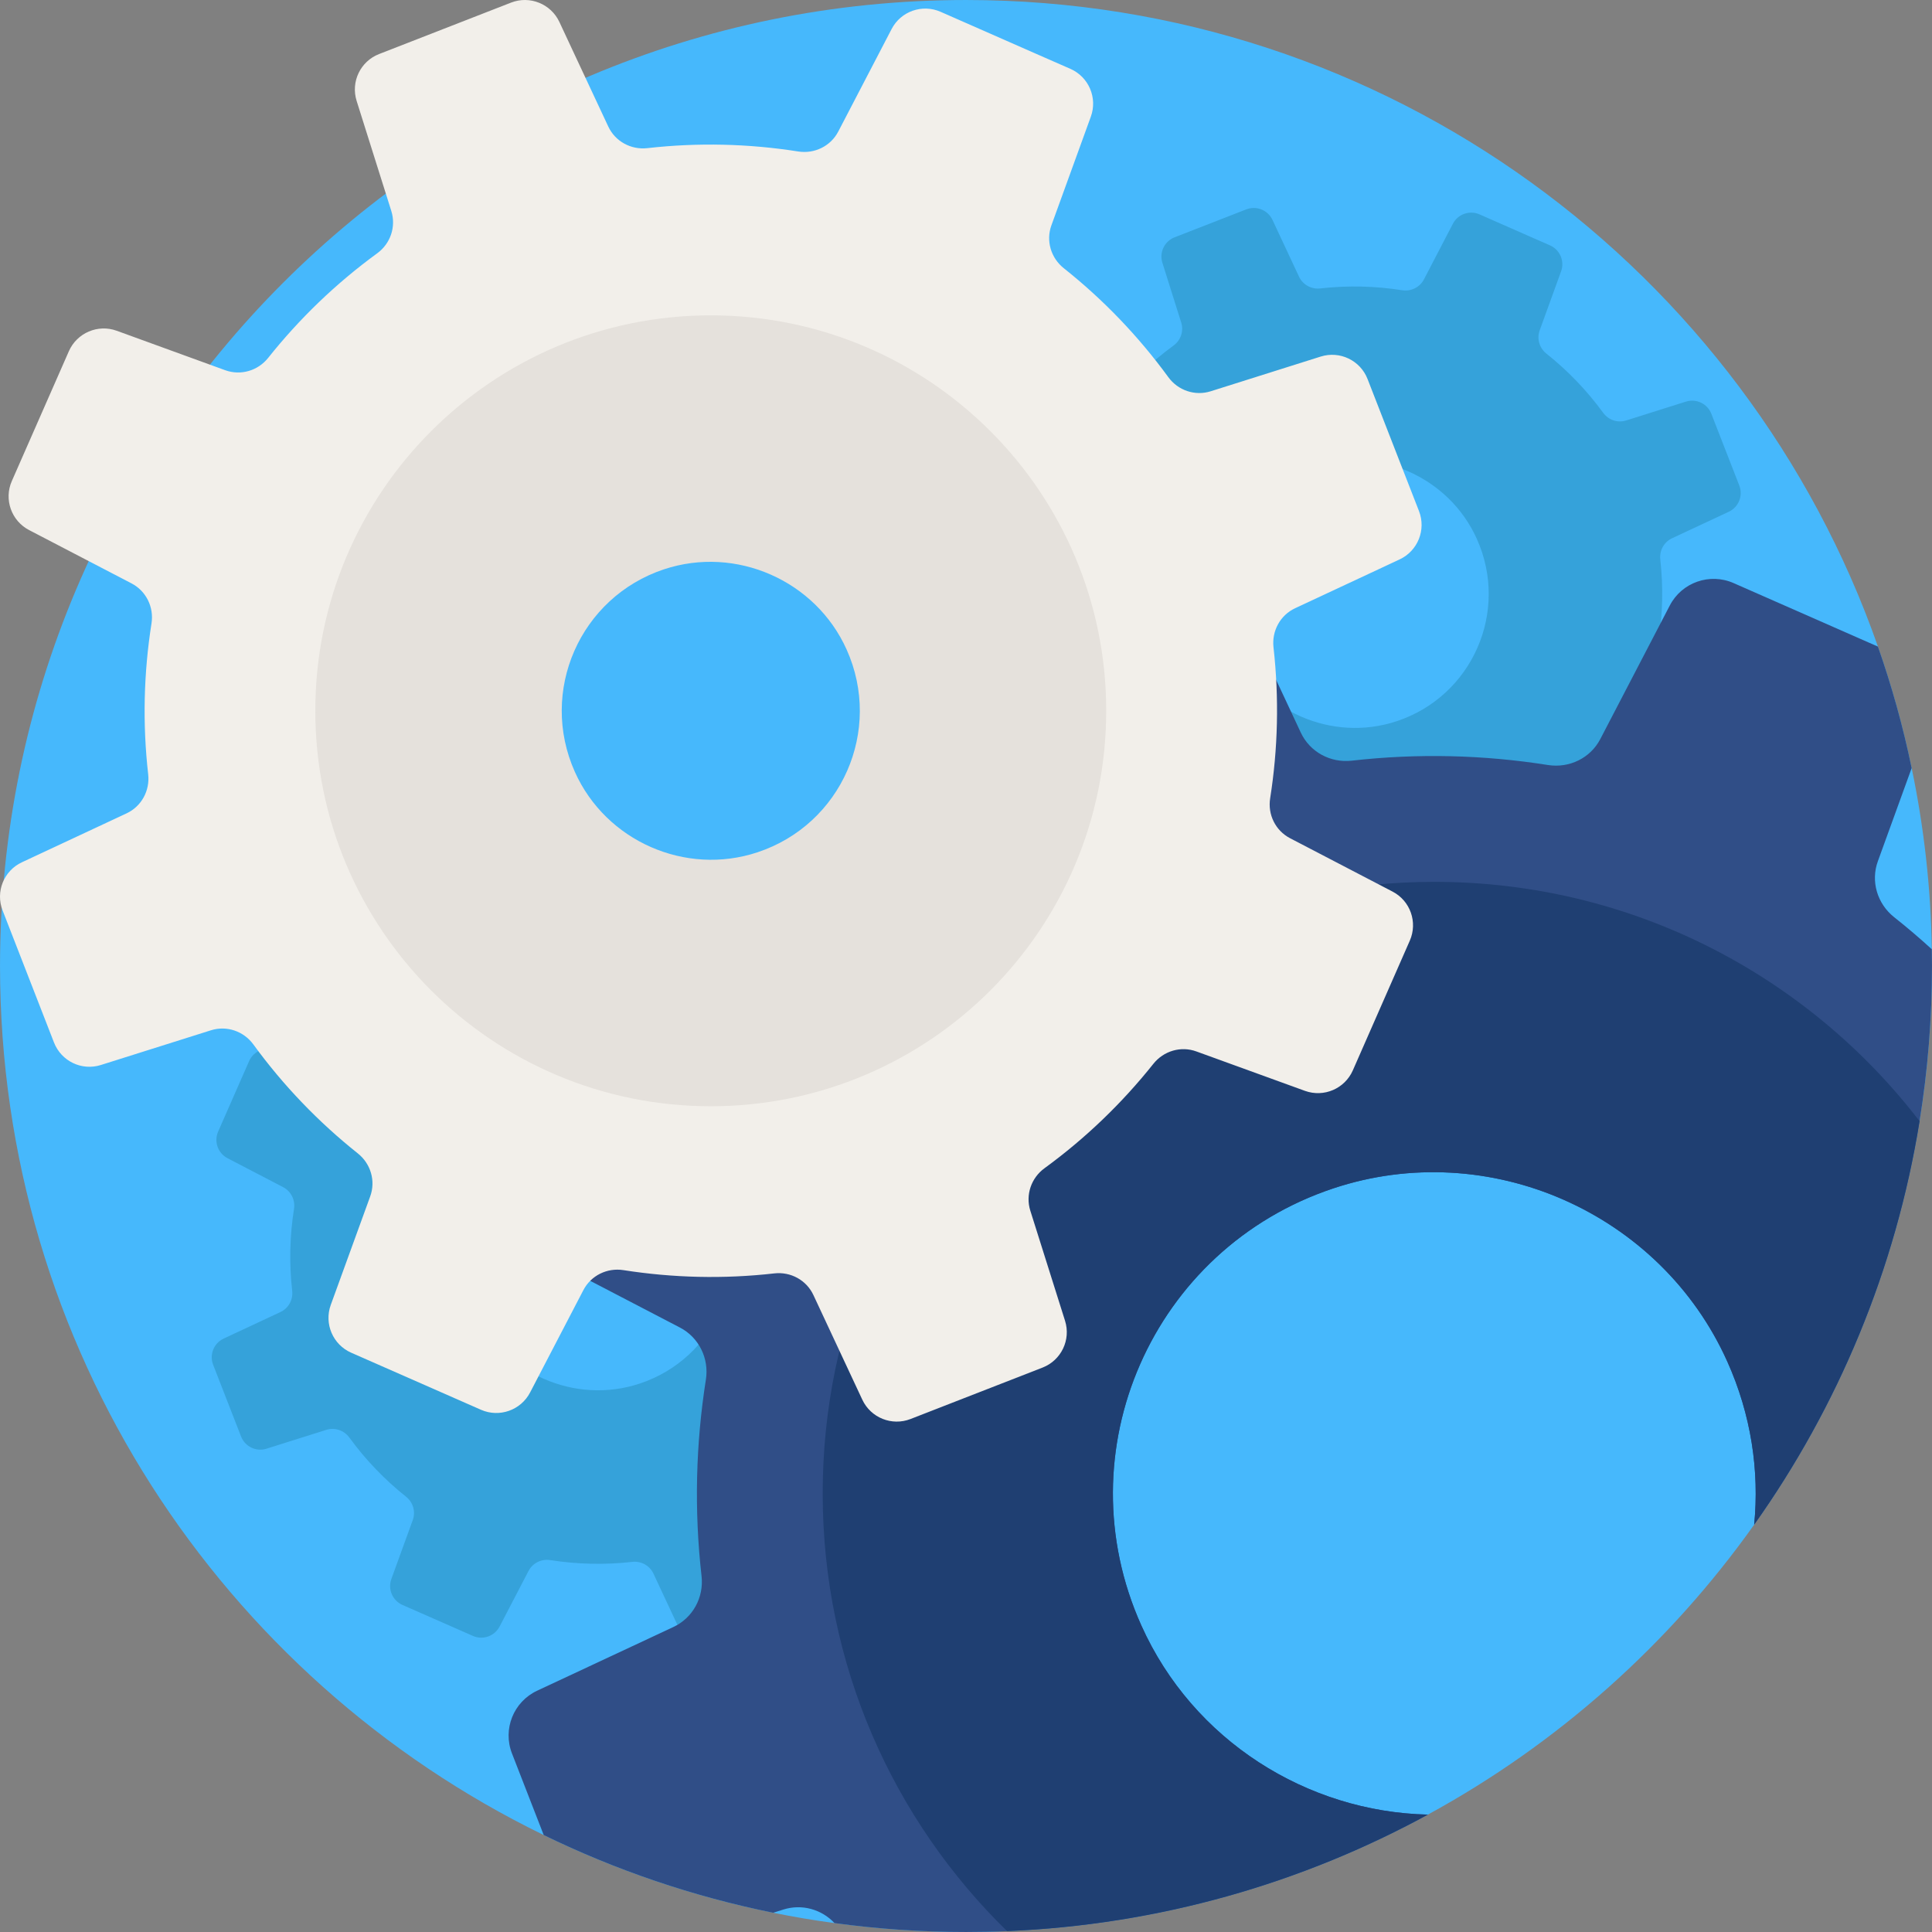 <svg height="512pt" viewBox="0 0 512 512" width="512pt" xmlns="http://www.w3.org/2000/svg"><rect x="0" y="0" width="512" height="512" fill="#808080" stroke="none"/><path d="m512 256c0 14-1.129 27.742-3.293 41.125-6.352 39.371-21.691 75.734-43.832 106.926-22.539 31.73-52.117 58.105-86.477 76.84-33.371 18.203-71.238 29.195-111.52 30.875-3.605.156-7.23.23-10.879.23-11.816 0-23.445-.805-34.844-2.359-5.477-.734-10.891-1.652-16.25-2.738-21.355-4.328-41.742-11.305-60.812-20.594-85.305-41.527-144.09-129.047-144.09-230.305 0-141.387 114.613-256 255.996-256 111.723 0 206.723 71.566 241.676 171.352 3.656 10.438 6.656 21.18 8.934 32.195 3.25 15.535 5.078 31.586 5.348 48.02.031 1.477.043 2.949.043 4.434zm0 0" fill="#46b8fc"/><path d="m56.488 361.688 7.395 18.996c1.051 2.688 3.996 4.105 6.75 3.234l15.848-4.996c2.258-.711 4.695.129 6.094 2.035 4.336 5.957 9.41 11.211 15.031 15.684 1.859 1.48 2.594 3.957 1.781 6.188l-5.672 15.617c-.984 2.711.305 5.723 2.941 6.879l18.68 8.215c2.637 1.156 5.727.066 7.059-2.488l7.676-14.746c1.094-2.094 3.414-3.234 5.758-2.863 7.102 1.109 14.402 1.301 21.719.469 2.352-.266 4.621.965 5.621 3.113l7.035 15.055c1.223 2.617 4.262 3.832 6.949 2.789l18.996-7.402c2.684-1.043 4.105-3.996 3.234-6.742l-4.996-15.848c-.711-2.258.125-4.707 2.043-6.102 5.949-4.34 11.191-9.402 15.668-15.027 1.48-1.855 3.953-2.59 6.188-1.777l15.633 5.672c2.711.977 5.715-.309 6.879-2.941l8.207-18.68c1.156-2.645.066-5.734-2.492-7.062l-14.742-7.676c-2.105-1.094-3.242-3.41-2.867-5.758 1.121-7.102 1.301-14.398.48-21.715-.266-2.355.965-4.621 3.105-5.621l15.051-7.035c2.613-1.223 3.828-4.262 2.781-6.949l-7.402-19.004c-1.043-2.688-3.996-4.098-6.742-3.234l-15.836 4.996c-2.262.711-4.699-.121-6.094-2.035-4.34-5.949-9.414-11.203-15.035-15.668-1.863-1.48-2.602-3.965-1.789-6.188l5.672-15.633c.984-2.703-.297-5.719-2.941-6.879l-5.117-2.242-13.555-5.965c-2.645-1.164-5.734-.078-7.059 2.48l-7.676 14.75c-1.094 2.105-3.422 3.238-5.77 2.867-7.102-1.121-14.391-1.309-21.707-.48-2.352.266-4.621-.965-5.621-3.113l-4.629-9.891-2.406-5.152c-1.223-2.609-4.262-3.832-6.949-2.789l-18.996 7.402c-2.684 1.043-4.105 3.996-3.234 6.75l4.988 15.84c.711 2.258-.117 4.695-2.035 6.09-5.949 4.34-11.203 9.414-15.676 15.035-1.48 1.867-3.953 2.594-6.188 1.789l-15.625-5.684c-2.703-.984-5.715.309-6.879 2.945l-8.207 18.68c-1.164 2.633-.078 5.723 2.48 7.059l14.742 7.676c2.105 1.094 3.246 3.422 2.879 5.758-1.121 7.102-1.312 14.402-.48 21.719.266 2.352-.969 4.621-3.117 5.621l-15.047 7.035c-2.609 1.215-3.836 4.254-2.781 6.949zm90.77-62.457c17.141-5.691 36.129 2.652 43.52 19.133 8.637 19.246-1.215 41.656-21.238 48.297-17.137 5.688-36.109-2.645-43.512-19.125-8.633-19.238 1.207-41.648 21.23-48.305zm0 0" fill="#35a2da"/><path d="m257.098 186.156 7.395 18.996c1.051 2.684 3.992 4.105 6.75 3.234l15.848-5c2.258-.711 4.695.129 6.09 2.039 4.34 5.953 9.414 11.207 15.035 15.684 1.855 1.48 2.594 3.953 1.781 6.188l-5.676 15.617c-.984 2.711.309 5.723 2.945 6.879l18.68 8.215c2.633 1.152 5.723.066 7.059-2.492l7.676-14.742c1.094-2.098 3.414-3.234 5.758-2.867 7.102 1.113 14.402 1.301 21.719.473 2.352-.266 4.621.965 5.621 3.113l7.035 15.051c1.223 2.621 4.258 3.836 6.945 2.789l18.996-7.398c2.688-1.047 4.109-3.996 3.238-6.746l-5-15.844c-.711-2.262.129-4.707 2.047-6.102 5.945-4.34 11.191-9.406 15.668-15.027 1.48-1.855 3.953-2.59 6.184-1.777l15.637 5.672c2.711.977 5.715-.309 6.879-2.945l8.207-18.68c1.152-2.641.066-5.73-2.492-7.059l-14.742-7.676c-2.105-1.094-3.246-3.414-2.867-5.758 1.121-7.102 1.301-14.402.48-21.715-.266-2.355.965-4.621 3.105-5.625l15.051-7.031c2.609-1.227 3.828-4.262 2.781-6.949l-7.402-19.004c-1.043-2.688-3.996-4.102-6.742-3.234l-15.84 4.996c-2.258.711-4.695-.121-6.09-2.035-4.34-5.949-9.414-11.203-15.035-15.668-1.867-1.484-2.602-3.965-1.789-6.188l5.672-15.637c.984-2.703-.301-5.715-2.945-6.879l-5.113-2.242-13.555-5.965c-2.645-1.164-5.734-.074-7.062 2.484l-7.676 14.75c-1.094 2.105-3.422 3.234-5.766 2.867-7.102-1.121-14.395-1.309-21.711-.48-2.352.266-4.617-.965-5.621-3.113l-4.629-9.895-2.402-5.148c-1.223-2.613-4.262-3.836-6.949-2.793l-18.996 7.402c-2.688 1.047-4.105 3.996-3.234 6.754l4.988 15.836c.711 2.262-.121 4.699-2.035 6.094-5.949 4.34-11.203 9.414-15.68 15.035-1.48 1.863-3.953 2.594-6.184 1.789l-15.629-5.684c-2.703-.984-5.715.309-6.879 2.945l-8.207 18.68c-1.164 2.633-.074 5.723 2.484 7.059l14.742 7.676c2.105 1.094 3.242 3.422 2.875 5.758-1.121 7.102-1.309 14.402-.48 21.715.266 2.355-.965 4.621-3.113 5.625l-15.051 7.031c-2.605 1.219-3.832 4.254-2.777 6.953zm90.77-62.457c17.141-5.691 36.129 2.652 43.52 19.133 8.633 19.242-1.215 41.652-21.238 48.293-17.141 5.691-36.109-2.645-43.512-19.125-8.633-19.234 1.207-41.645 21.23-48.301zm0 0" fill="#35a2da"/><path d="m511.957 251.566c-3.25-2.965-6.582-5.809-10.008-8.523-4.473-3.555-6.238-9.508-4.285-14.84l8.945-24.656c-2.277-11.016-5.277-21.758-8.934-32.195l-5.738-2.52-32.508-14.305c-6.34-2.789-13.75-.188-16.926 5.957l-18.41 35.379c-2.621 5.047-8.215 7.754-13.836 6.879-17.031-2.699-34.512-3.148-52.055-1.152-5.645.629-11.086-2.32-13.488-7.469l-11.098-23.73-5.77-12.352c-2.934-6.258-10.219-9.195-16.664-6.688l-45.559 17.754c-6.438 2.496-9.844 9.582-7.754 16.184l11.965 37.984c1.703 5.422-.293 11.273-4.891 14.617-14.25 10.406-26.852 22.57-37.586 36.047-3.551 4.484-9.484 6.23-14.836 4.297l-37.48-13.625c-6.477-2.363-13.707.742-16.5 7.051l-19.672 44.805c-2.793 6.324-.191 13.73 5.945 16.93l35.359 18.41c5.055 2.621 7.781 8.203 6.895 13.805-2.684 17.039-3.137 34.543-1.148 52.086.637 5.641-2.32 11.074-7.473 13.48l-36.09 16.875c-6.258 2.914-9.195 10.195-6.668 16.656l8.402 21.598c19.07 9.289 39.457 16.266 60.812 20.594l2.707-.855c4.891-1.539 10.113-.066 13.543 3.594 11.398 1.555 23.027 2.359 34.844 2.359 3.648 0 7.273-.074 10.879-.23 40.281-1.68 78.148-12.672 111.52-30.875-31.992-.73-62.23-19.602-75.93-50.125-20.711-46.129 2.895-99.879 50.906-115.844 41.105-13.648 86.641 6.363 104.375 45.891 6.344 14.137 8.527 28.984 7.125 43.238 22.141-31.191 37.48-67.555 43.832-106.926 2.164-13.383 3.293-27.125 3.293-41.125 0-1.484-.012-2.957-.043-4.434zm0 0" fill="#304e87"/><path d="m508.707 297.125c-29.633-38.566-76.223-63.426-128.613-63.426-89.516 0-162.074 72.57-162.074 162.074 0 45.465 18.715 86.547 48.859 115.992 40.281-1.68 78.148-12.672 111.52-30.875-31.992-.73-62.23-19.602-75.93-50.125-20.711-46.129 2.895-99.879 50.906-115.844 41.105-13.648 86.641 6.363 104.375 45.891 6.344 14.137 8.527 28.984 7.125 43.238 22.141-31.191 37.48-67.555 43.832-106.926zm0 0" fill="#1f3f72"/><path d="m.695 241.297 13.613 34.98c1.938 4.949 7.355 7.566 12.43 5.957l29.184-9.203c4.16-1.309 8.652.238 11.219 3.75 7.988 10.969 17.332 20.645 27.684 28.883 3.422 2.727 4.777 7.281 3.281 11.395l-10.449 28.754c-1.812 4.996.566 10.543 5.422 12.672l34.398 15.125c4.852 2.129 10.543.125 13-4.586l14.133-27.148c2.016-3.859 6.289-5.957 10.605-5.277 13.078 2.047 26.52 2.395 39.992.863 4.332-.488 8.508 1.781 10.352 5.738l12.953 27.715c2.25 4.824 7.848 7.059 12.793 5.137l34.98-13.629c4.949-1.922 7.562-7.359 5.957-12.418l-9.203-29.18c-1.309-4.16.238-8.668 3.766-11.234 10.953-7.988 20.609-17.316 28.852-27.672 2.727-3.418 7.281-4.773 11.395-3.277l28.785 10.449c4.996 1.797 10.527-.566 12.672-5.422l15.109-34.398c2.129-4.867.129-10.555-4.586-12.996l-27.148-14.137c-3.875-2.016-5.973-6.285-5.277-10.605 2.062-13.078 2.395-26.516.883-39.988-.488-4.336 1.781-8.512 5.719-10.355l27.719-12.949c4.805-2.254 7.043-7.848 5.121-12.797l-13.633-34.996c-1.922-4.949-7.355-7.547-12.414-5.957l-29.168 9.203c-4.16 1.309-8.648-.219-11.219-3.75-7.988-10.949-17.332-20.625-27.684-28.852-3.438-2.727-4.789-7.297-3.293-11.391l10.445-28.789c1.812-4.98-.551-10.527-5.422-12.672l-9.422-4.129-24.961-10.98c-4.867-2.145-10.555-.141-12.996 4.57l-14.137 27.164c-2.016 3.875-6.301 5.957-10.621 5.277-13.078-2.062-26.504-2.41-39.973-.883-4.336.488-8.512-1.781-10.355-5.734l-8.523-18.215-4.43-9.488c-2.25-4.805-7.844-7.059-12.793-5.137l-34.98 13.633c-4.949 1.922-7.562 7.359-5.957 12.434l9.188 29.164c1.309 4.16-.219 8.652-3.75 11.219-10.953 7.988-20.625 17.332-28.867 27.688-2.727 3.434-7.281 4.773-11.391 3.293l-28.773-10.465c-4.98-1.809-10.527.57-12.668 5.422l-15.113 34.398c-2.145 4.852-.141 10.543 4.57 13l27.148 14.133c3.875 2.016 5.973 6.305 5.293 10.605-2.062 13.078-2.41 26.52-.879 39.992.488 4.332-1.781 8.508-5.738 10.352l-27.715 12.953c-4.809 2.238-7.062 7.828-5.121 12.793zm167.152-115.012c31.562-10.477 66.523 4.887 80.141 35.234 15.898 35.438-2.238 76.703-39.109 88.93-31.562 10.48-66.496-4.867-80.125-35.215-15.898-35.422 2.219-76.688 39.094-88.949zm0 0" fill="#f2efea"/><path d="m83.562 188.367c0 57.883 46.918 104.801 104.801 104.801 57.879 0 104.797-46.922 104.797-104.801 0-57.875-46.918-104.797-104.797-104.797-57.883 0-104.801 46.922-104.801 104.797zm92.41-37.496c19.062-6.328 40.18 2.953 48.402 21.281 9.602 21.402-1.352 46.328-23.621 53.711-19.062 6.332-40.16-2.938-48.391-21.27-9.605-21.391 1.34-46.316 23.609-53.723zm0 0" fill="#e5e1dc"/></svg>